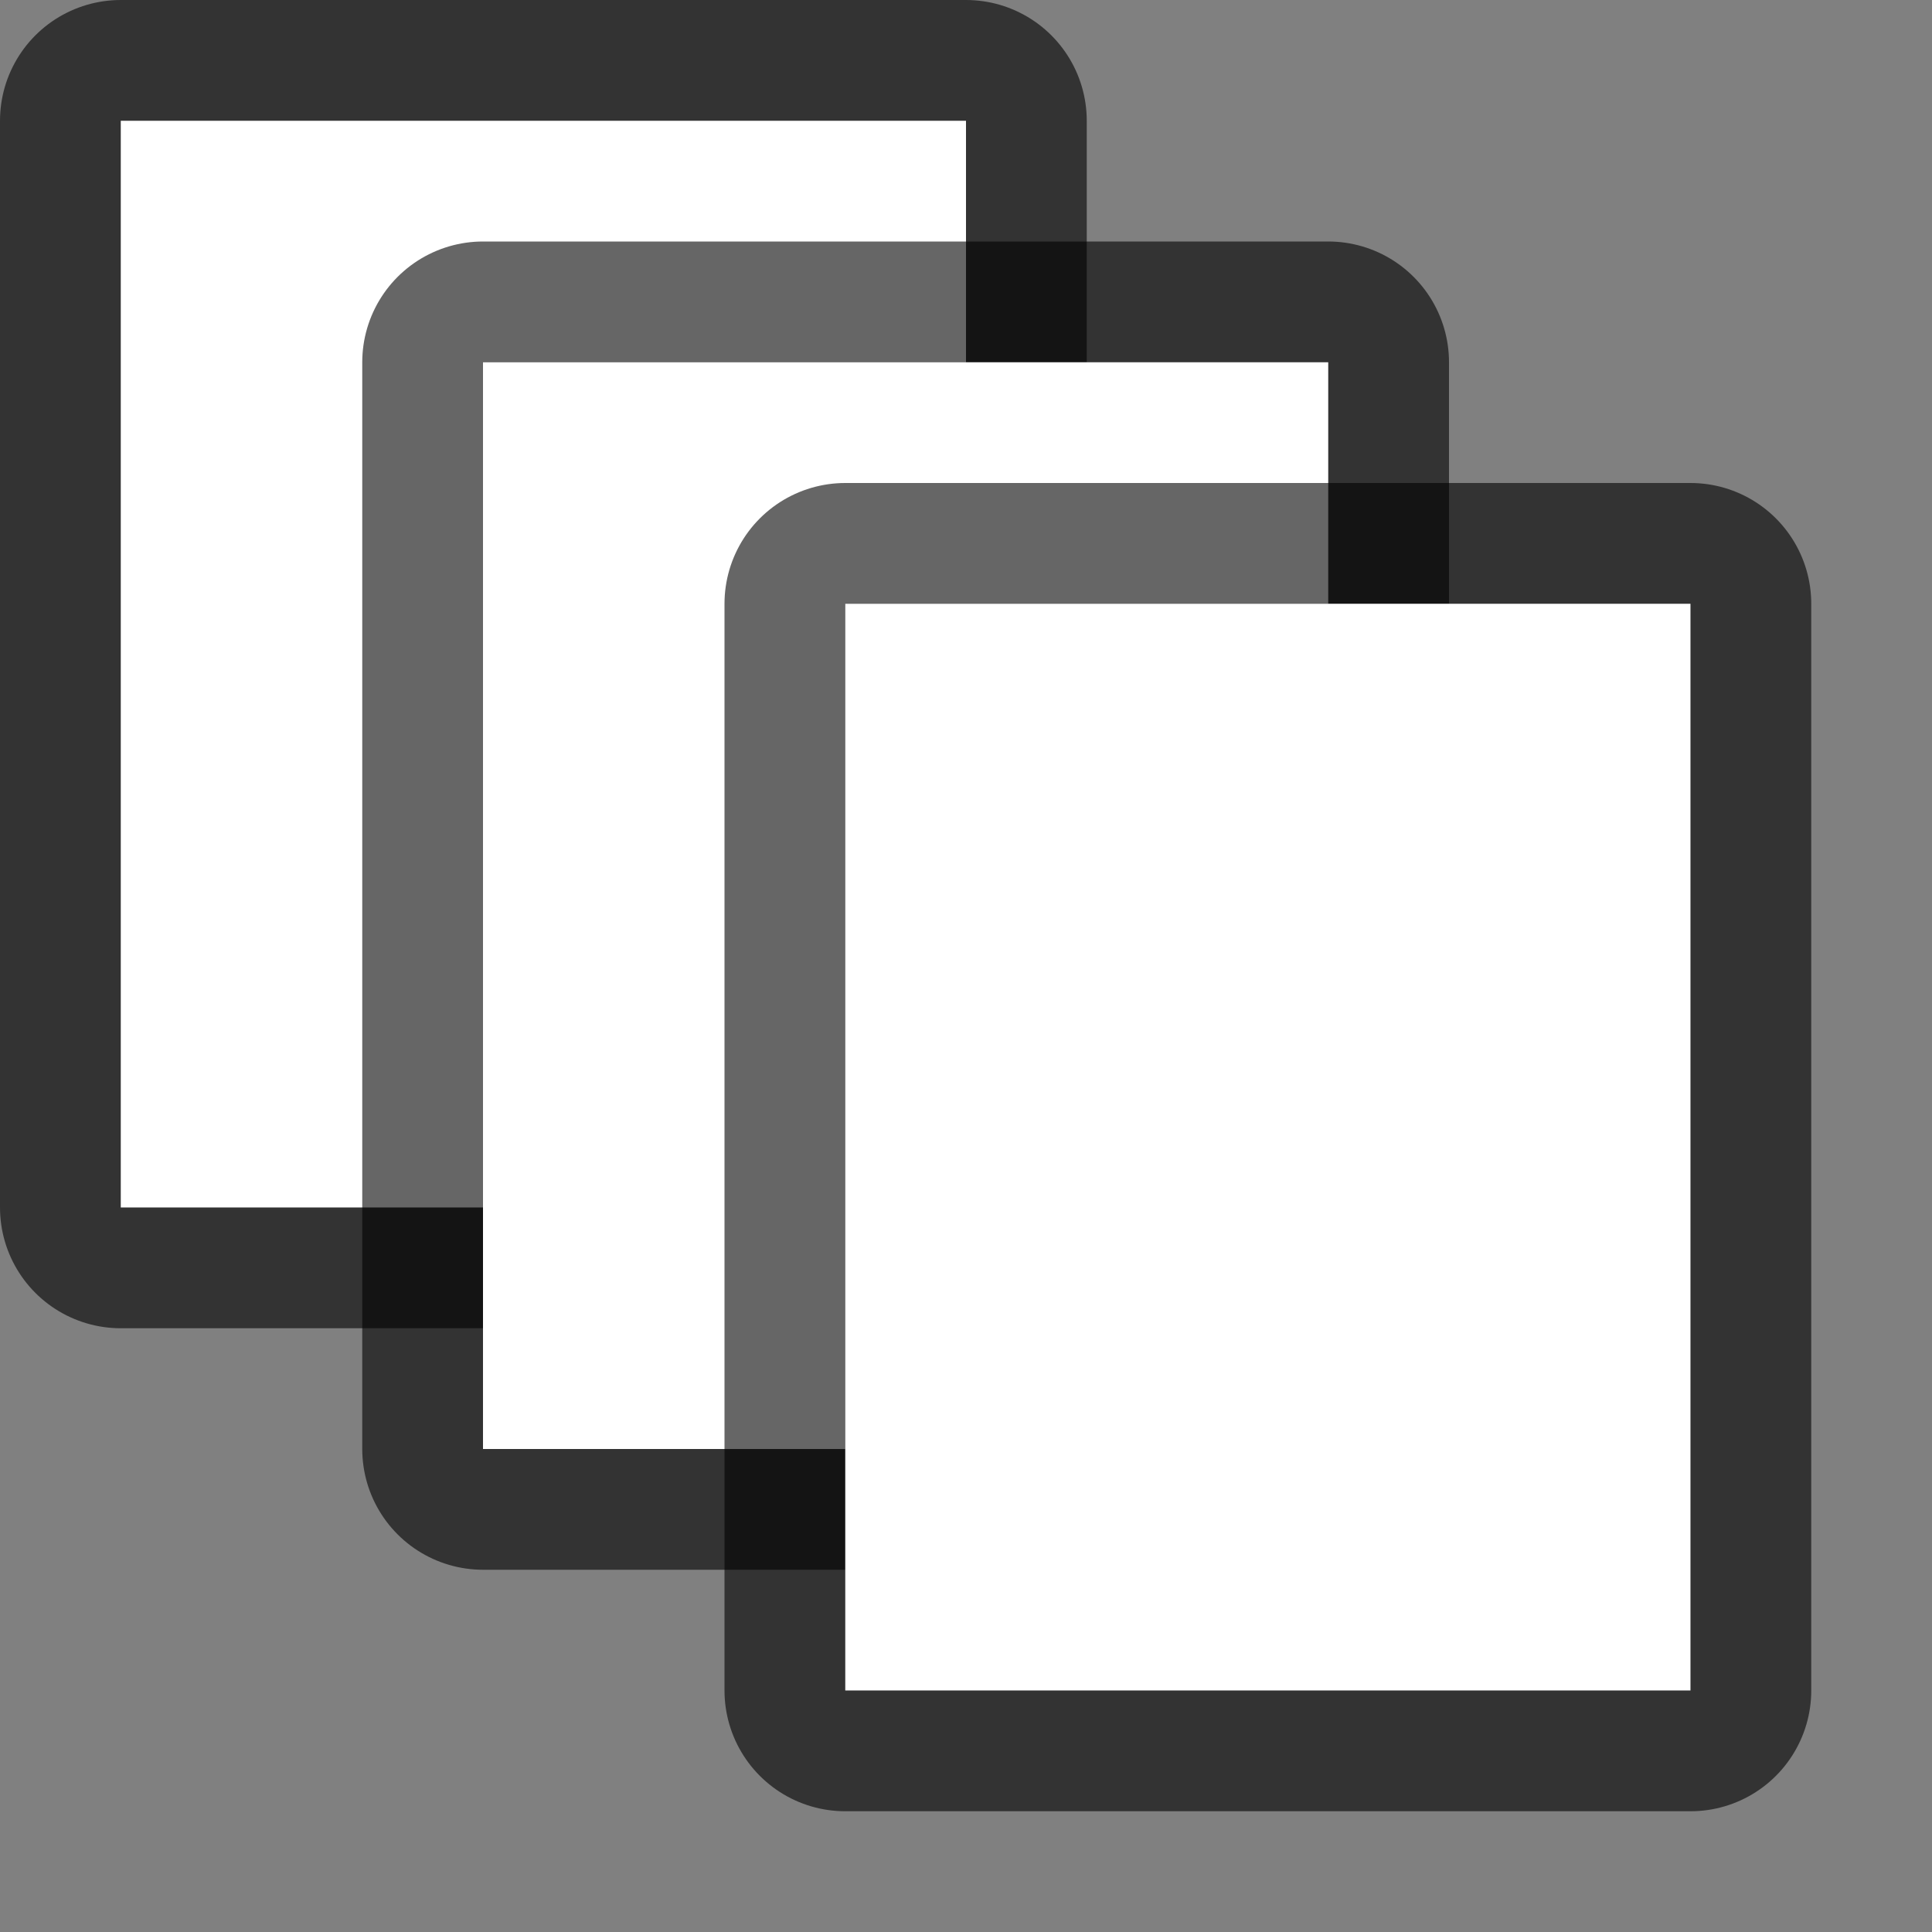 <svg xmlns="http://www.w3.org/2000/svg" viewBox="0 0 16 16"><rect x="0" y="0" width="16" height="16" fill="#808080" stroke="none"/><path opacity=".6" stroke="#000" stroke-width="2" stroke-linejoin="round" d="M1 1h7v9H1z"/><path fill="#fff" d="M1 1h7v9H1z"/><path opacity=".6" stroke="#000" stroke-width="2" stroke-linejoin="round" d="M4 3h7v9H4z"/><path fill="#fff" d="M4 3h7v9H4z"/><rect ry="0" y="5" x="7" height="9" width="7" opacity=".6" stroke="#000" stroke-width="2" stroke-linejoin="round"/><rect width="7" height="9" x="7" y="5" ry="0" fill="#fff"/></svg>